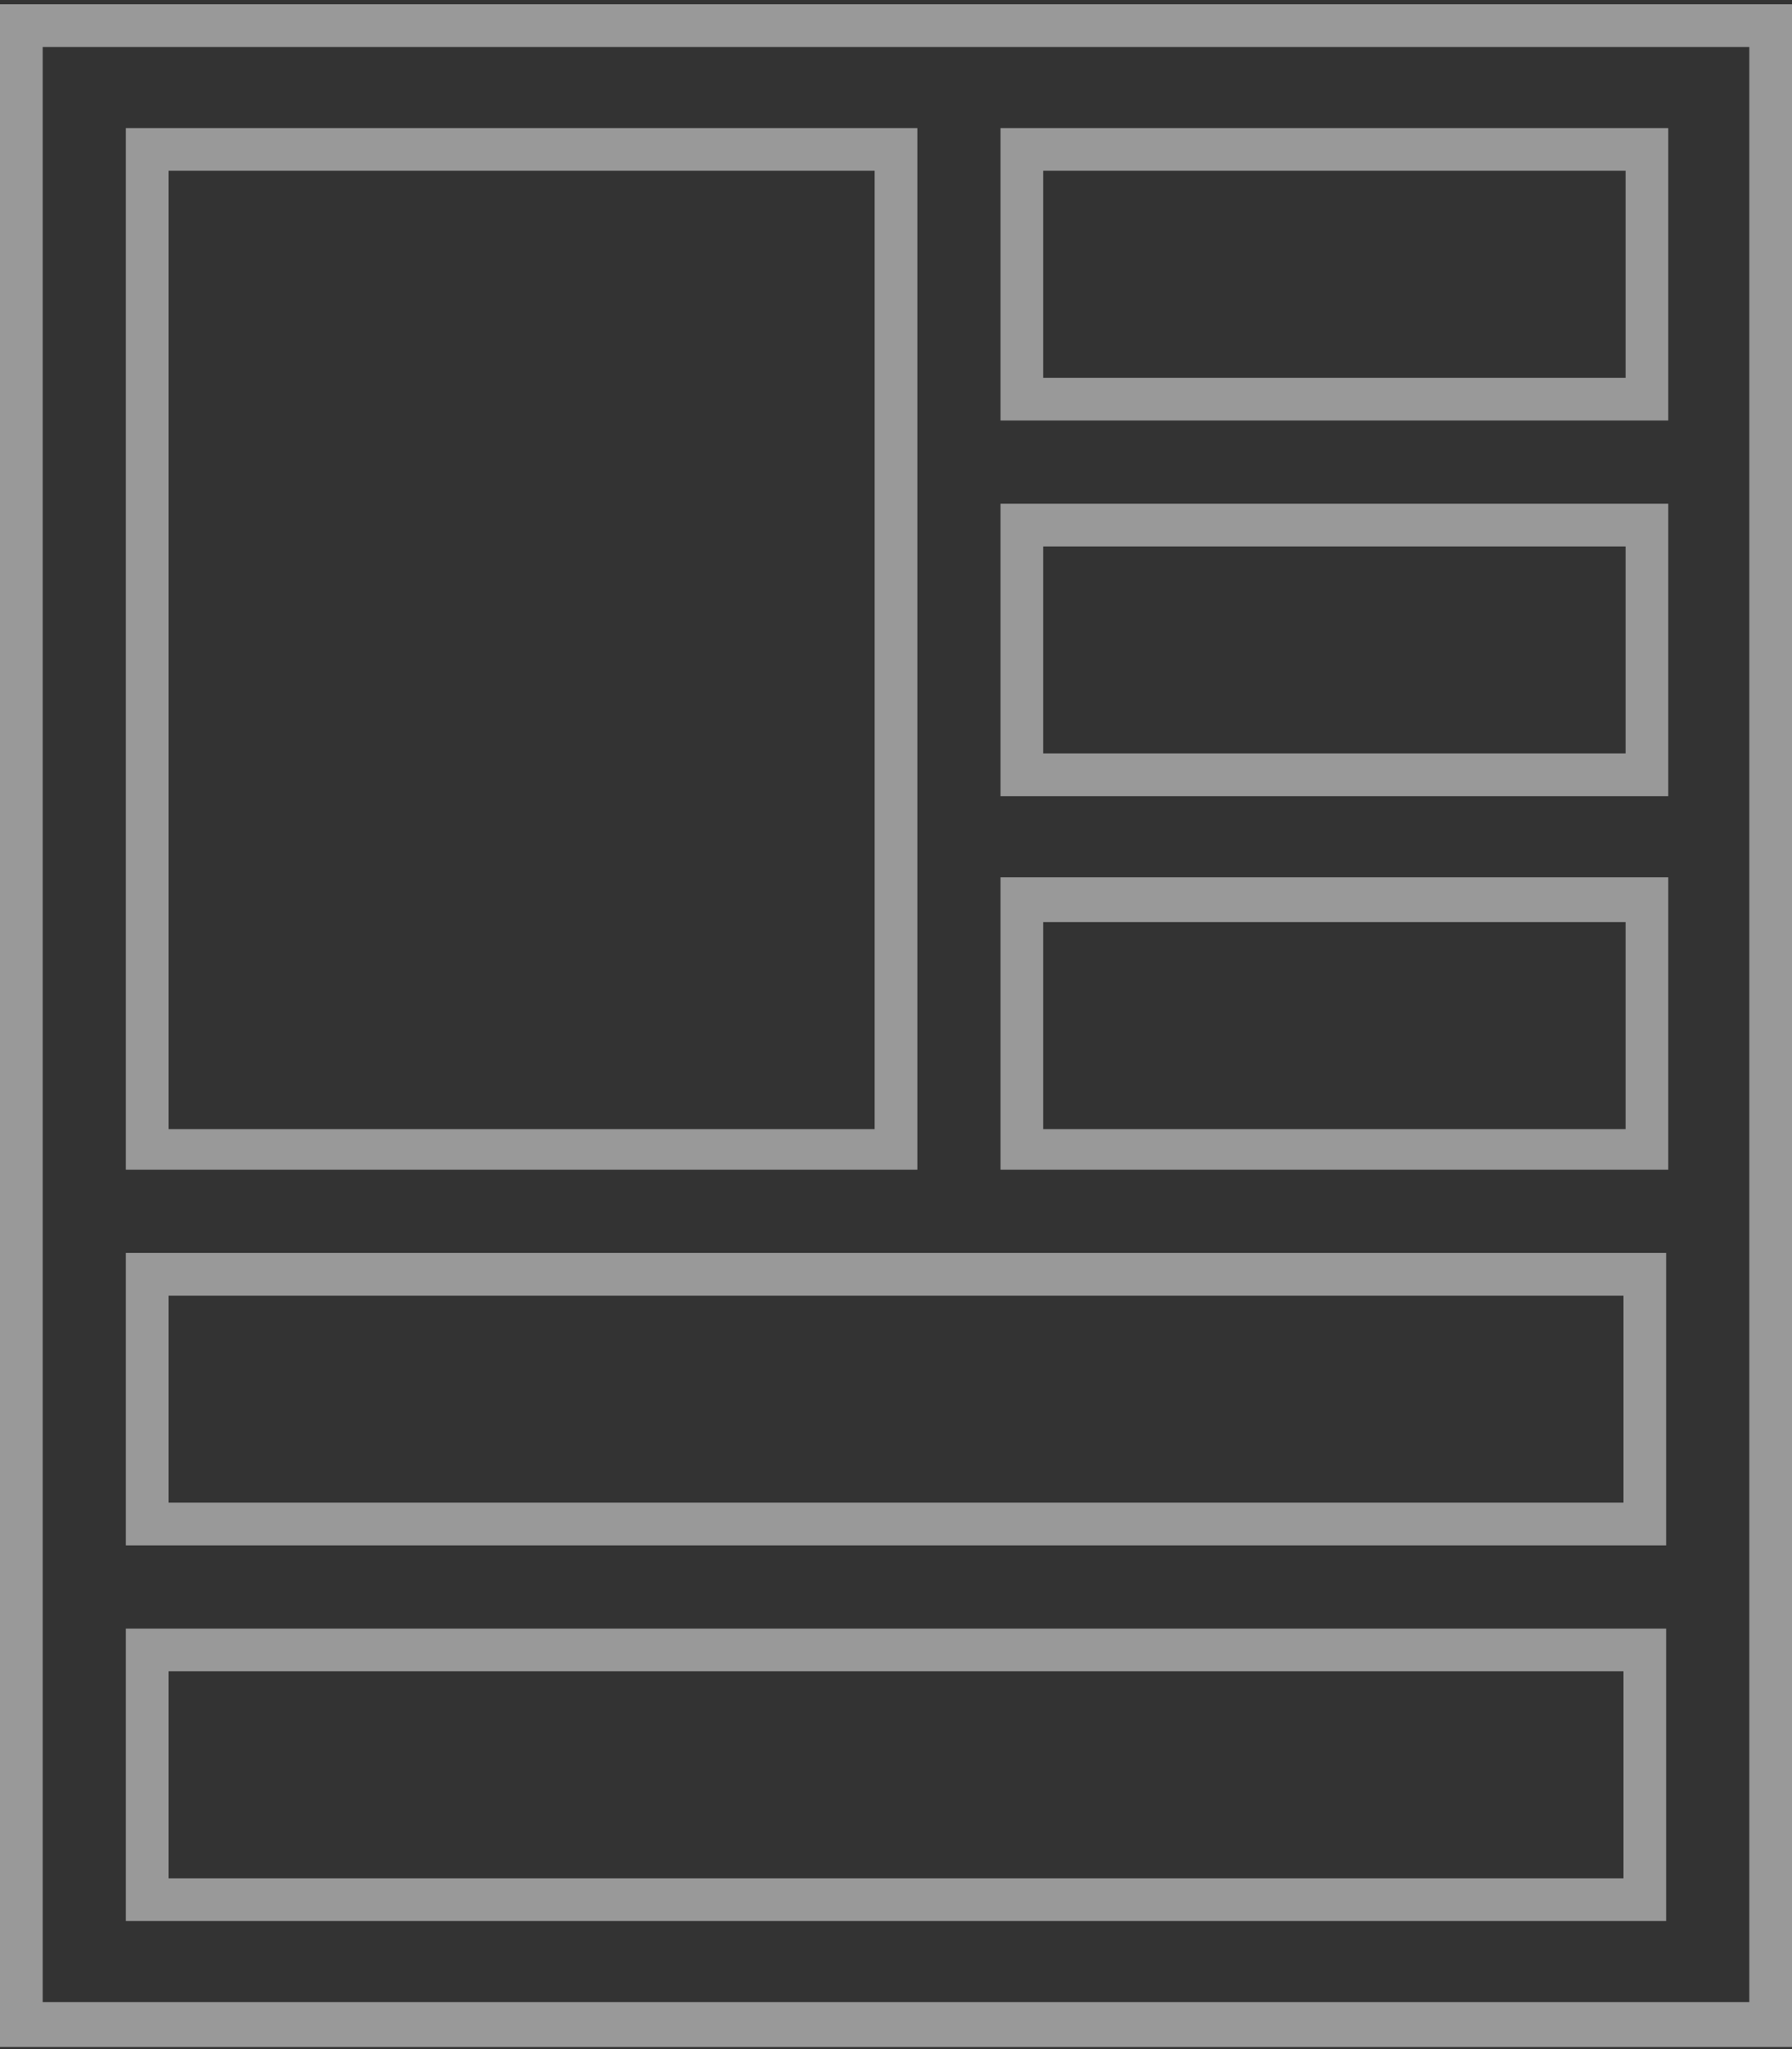 <?xml version="1.0" encoding="UTF-8"?>
<svg width="84px" height="96px" viewBox="0 0 84 96" version="1.1" xmlns="http://www.w3.org/2000/svg" xmlns:xlink="http://www.w3.org/1999/xlink">
    <rect x="0" y="0" width="84" height="96" fill="#333333" stroke="none"/>
    <!-- Generator: Sketch 63.1 (92452) - https://sketch.com -->
    <title>Group</title>
    <desc>Created with Sketch.</desc>
    <g id="Page-1" stroke="none" stroke-width="1" fill="none" fill-rule="evenodd">
        <g id="Group" fill="rgba(255, 255, 255, 0.5)" fill-rule="nonzero">
            <path d="M78.1,23.6 L46.9,23.6 L46.9,37.3 L78.2,37.3 L78.2,23.6 L78.1,23.6 Z M76.1,35.3 L48.9,35.3 L48.9,25.6 L76.2,25.6 L76.2,35.3 L76.1,35.3 Z" id="Shape"></path>
            <path d="M78.1,6 L46.9,6 L46.9,19.7 L78.2,19.7 L78.2,6 L78.1,6 Z M76.1,17.7 L48.9,17.7 L48.9,8 L76.2,8 L76.2,17.7 L76.1,17.7 Z" id="Shape"></path>
            <path d="M78.1,41.1 L46.9,41.1 L46.9,54.8 L78.2,54.8 L78.2,41.1 L78.1,41.1 Z M76.1,52.9 L48.9,52.9 L48.9,43.2 L76.2,43.2 L76.2,52.9 L76.1,52.9 Z" id="Shape"></path>
            <path d="M78.1,76.3 L5.9,76.3 L5.9,90 L78.1,90 L78.1,76.3 L78.1,76.3 Z M76.1,88 L7.9,88 L7.9,78.3 L76.1,78.3 L76.1,88 L76.1,88 Z" id="Shape"></path>
            <path d="M78.1,58.7 L5.9,58.7 L5.9,72.4 L78.1,72.4 L78.1,58.7 L78.1,58.7 Z M76.1,70.4 L7.9,70.4 L7.9,60.7 L76.1,60.7 L76.1,70.4 L76.1,70.4 Z" id="Shape"></path>
            <path d="M0,0.2 L0,95.9 L84,95.9 L84,0.2 L0,0.2 Z M82,93.8 L2,93.8 L2,2.2 L82,2.2 L82,93.8 Z" id="Shape"></path>
            <path d="M43,6 L5.9,6 L5.9,54.8 L43,54.8 L43,6 Z M41,52.9 L7.9,52.9 L7.9,8 L41,8 L41,52.9 Z" id="Shape"></path>
        </g>
    </g>
</svg>